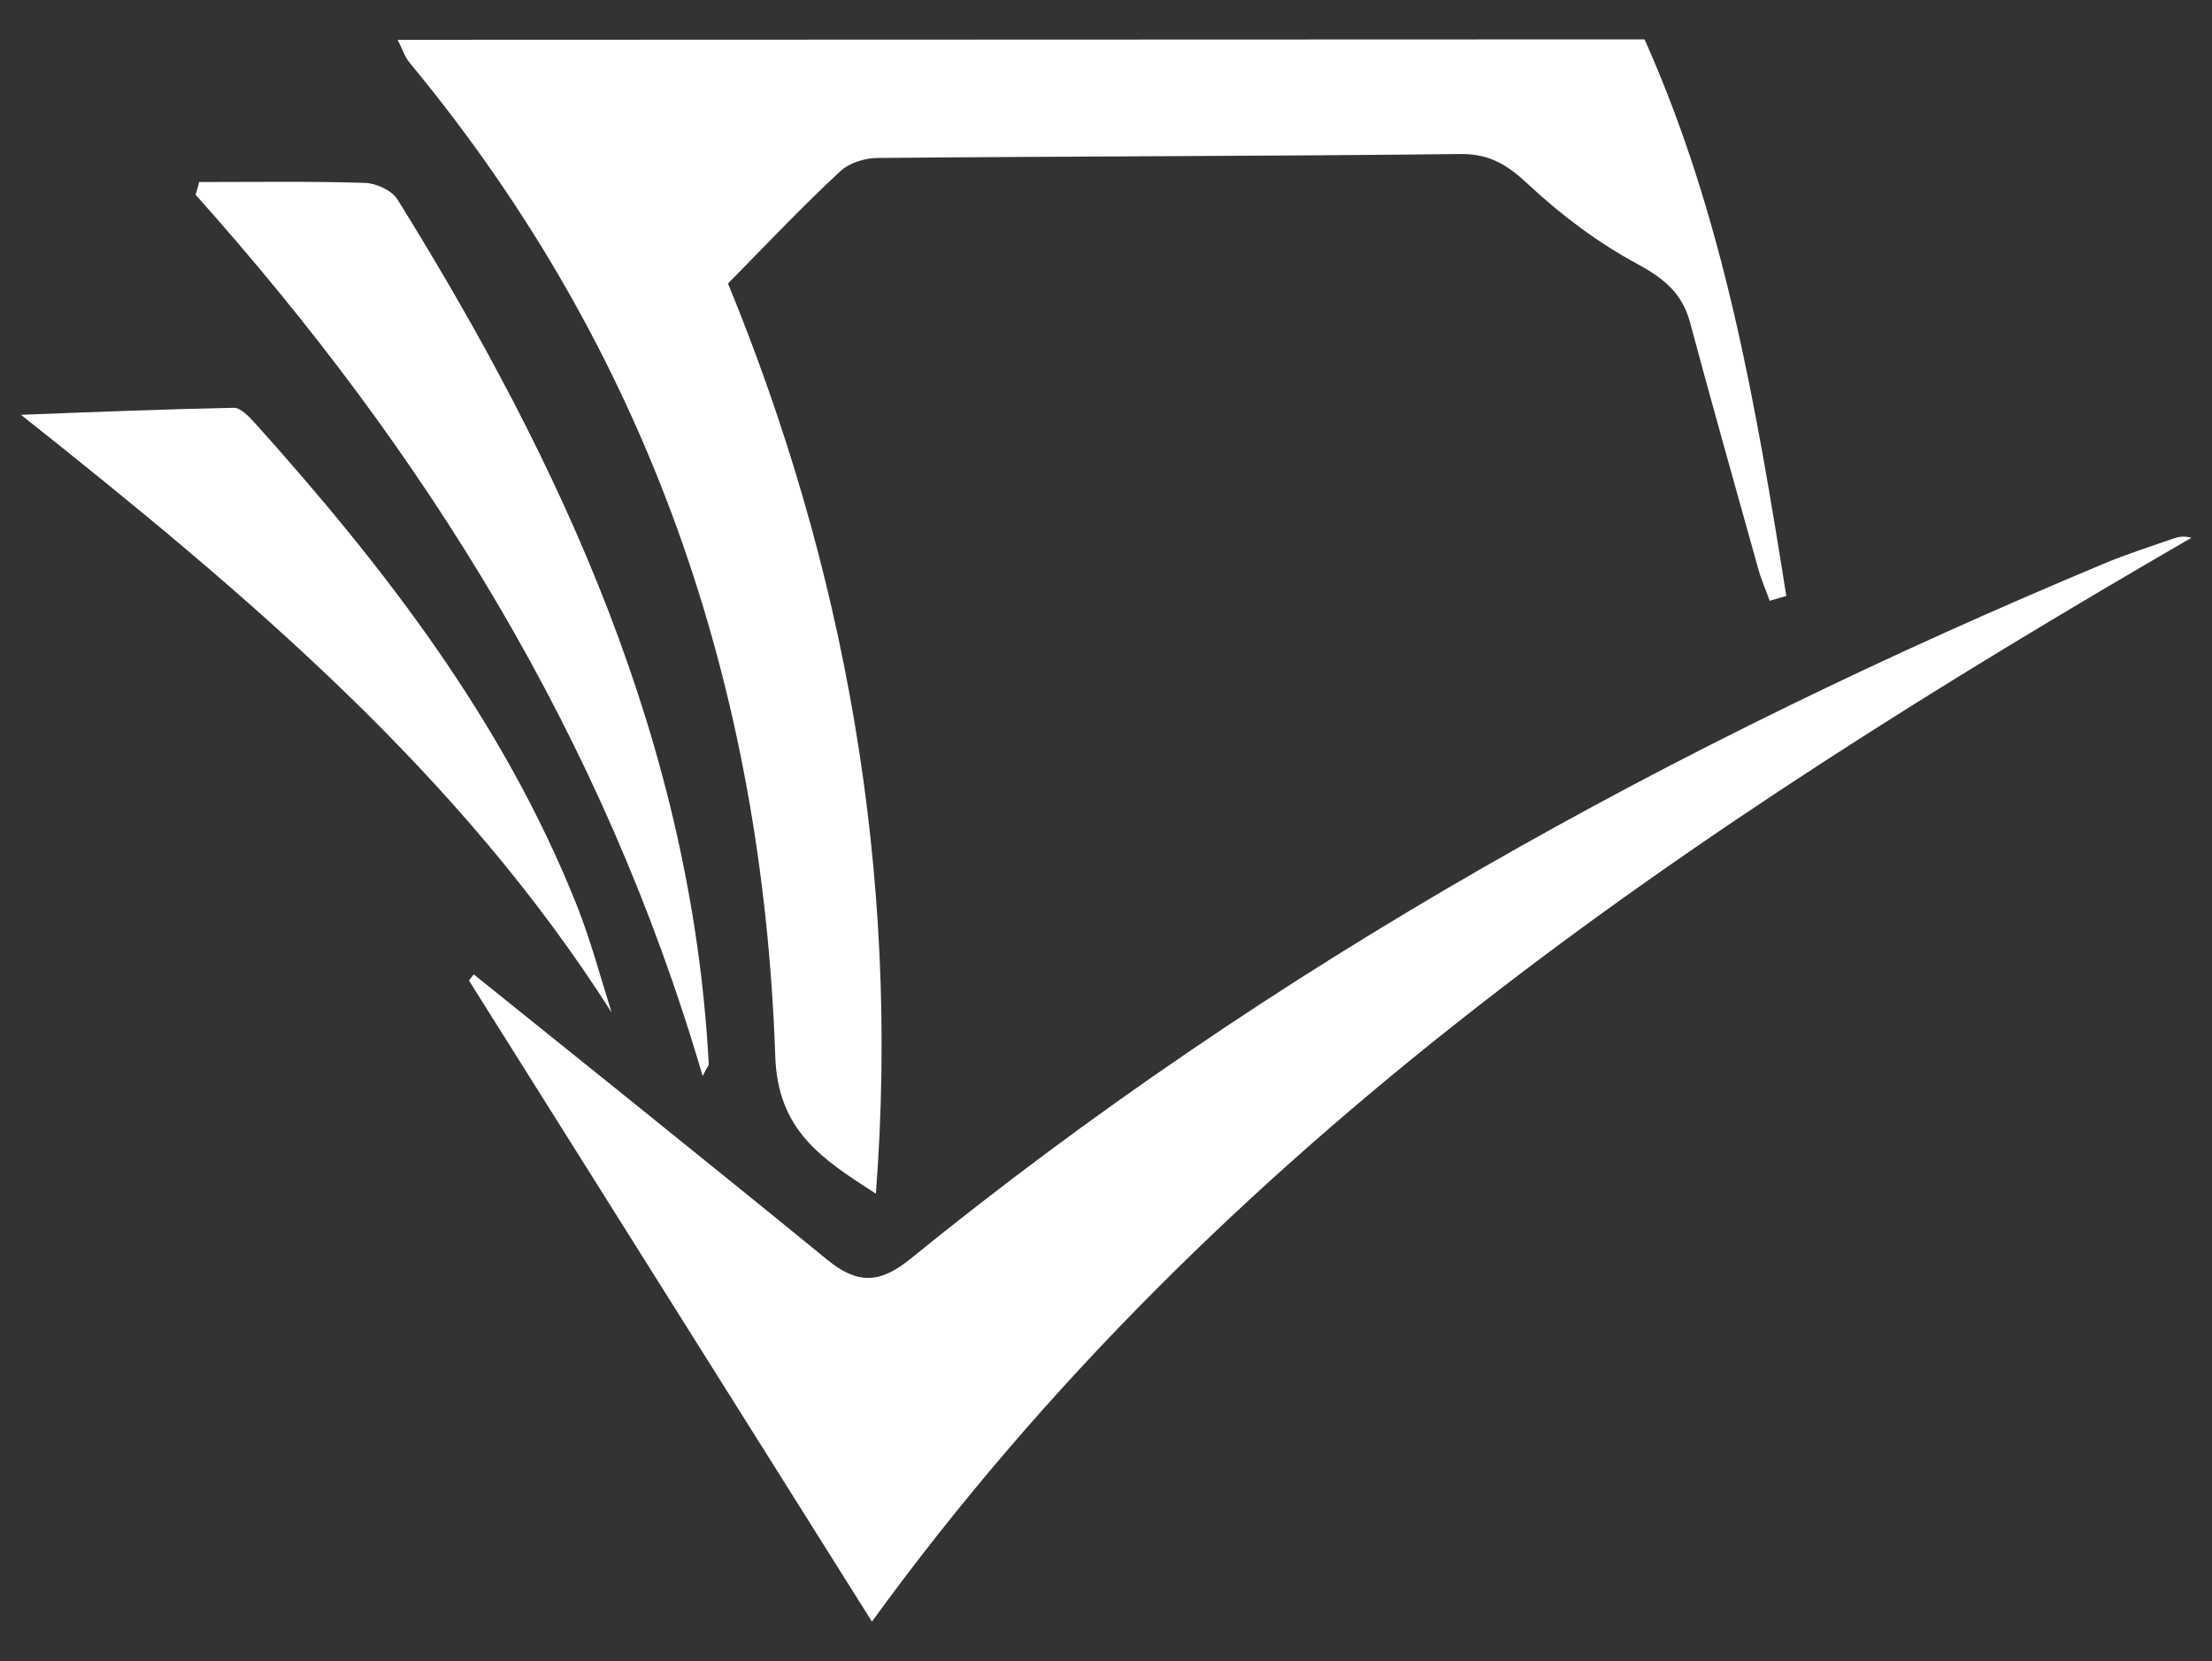 <?xml version="1.0" encoding="utf-8"?>
<!-- Generator: Adobe Illustrator 25.4.1, SVG Export Plug-In . SVG Version: 6.00 Build 0)  -->
<svg version="1.1"
	 id="svg8" sodipodi:docname="semantic-scholar.svg" xmlns:cc="http://creativecommons.org/ns#" xmlns:dc="http://purl.org/dc/elements/1.1/" xmlns:inkscape="http://www.inkscape.org/namespaces/inkscape" xmlns:rdf="http://www.w3.org/1999/02/22-rdf-syntax-ns#" xmlns:sodipodi="http://sodipodi.sourceforge.net/DTD/sodipodi-0.dtd" xmlns:svg="http://www.w3.org/2000/svg"
	 xmlns="http://www.w3.org/2000/svg" xmlns:xlink="http://www.w3.org/1999/xlink" x="0px" y="0px" viewBox="0 0 505.6 379.6"
	 style="enable-background:new 0 0 505.6 379.6;" xml:space="preserve">
<rect x="0" y="0" width="505.6" height="379.6" fill="#333333" stroke="none"/>
<style type="text/css">
	.st0{fill:#FFFFFF;}
</style>
<sodipodi:namedview  bordercolor="#666666" borderopacity="1.0" id="base" inkscape:current-layer="layer6" inkscape:cx="256" inkscape:cy="256" inkscape:document-rotation="0" inkscape:document-units="px" inkscape:guide-bbox="true" inkscape:pageopacity="0.0" inkscape:pageshadow="2" inkscape:window-height="713" inkscape:window-maximized="1" inkscape:window-width="1315" inkscape:window-x="51" inkscape:window-y="27" inkscape:zoom="0.75" pagecolor="#ffffff" showgrid="true" showguides="true" units="px">
	<inkscape:grid  empspacing="4" id="grid10" type="xygrid"></inkscape:grid>
	
		<sodipodi:guide  id="guide23" inkscape:color="rgb(0,0,255)" inkscape:label="baseline" inkscape:locked="true" orientation="0,1" position="512,64">
		</sodipodi:guide>
</sodipodi:namedview>
<g id="layer6" inkscape:groupmode="layer" inkscape:label="icon">
	<path id="path2" sodipodi:nodetypes="cccccccccccccccccccccccccccccccccccccccccc" class="st0" d="M375.9,9
		c18.2,40.7,25.5,83.9,32.4,127.2c-1.3,0.4-2.5,0.7-3.8,1.1c-0.9-2.5-2-5-2.7-7.6c-5.2-18.7-10.5-37.3-15.5-56
		c-1.8-6.7-6-10.1-12.1-13.4c-8.9-4.8-17.3-11.1-24.7-18c-4.7-4.4-8.7-7.1-15.4-7.1c-44.5,0.5-88.9,0.5-133.4,0.9
		c-3,0-6.6,1.1-8.7,3.1c-8.1,7.5-15.7,15.5-25.6,25.6c26.3,64,39.5,133.8,33.8,208c-12.6-8.1-22.4-14.5-23-31.4
		c-2.9-84.7-29-161.2-83.6-227.1c-1.2-1.5-1.8-3.5-2.7-5.2L375.9,9L375.9,9z M45.5,41.6c12.7,0,25.3-0.2,38,0.2
		c2.5,0.1,6,1.7,7.3,3.7c37.8,60.8,67.3,124.6,71.2,197.7c0,0.3-0.3,0.6-1.4,2.7C138,168.6,97.2,103.2,44.7,44.5
		C45,43.6,45.3,42.6,45.5,41.6L45.5,41.6z M4.8,94.8c18.1-0.7,33.4-1.3,48.7-1.6c1.5,0,3.4,2,4.7,3.4
		c29.8,33.2,56.9,68.3,73.6,110.2c3.2,8,5.4,16.4,8,24.6C105.2,177,57.1,136.3,4.8,94.8L4.8,94.8z M199.3,370.6
		c-31.5-50.1-61.8-98.3-92.1-146.5c0.4-0.5,0.7-1,1.1-1.4c2.5,2,56.6,45.4,80.9,65.3c6.8,5.5,11.9,5.4,18.9-0.3
		c82.6-67.1,174.7-117.9,272.6-158.8c5.2-2.2,10.6-3.9,16-5.8c1.2-0.4,2.4-0.7,4.2-0.2C387.2,188.8,278.8,261.1,199.3,370.6
		L199.3,370.6z"/>
</g>
</svg>
